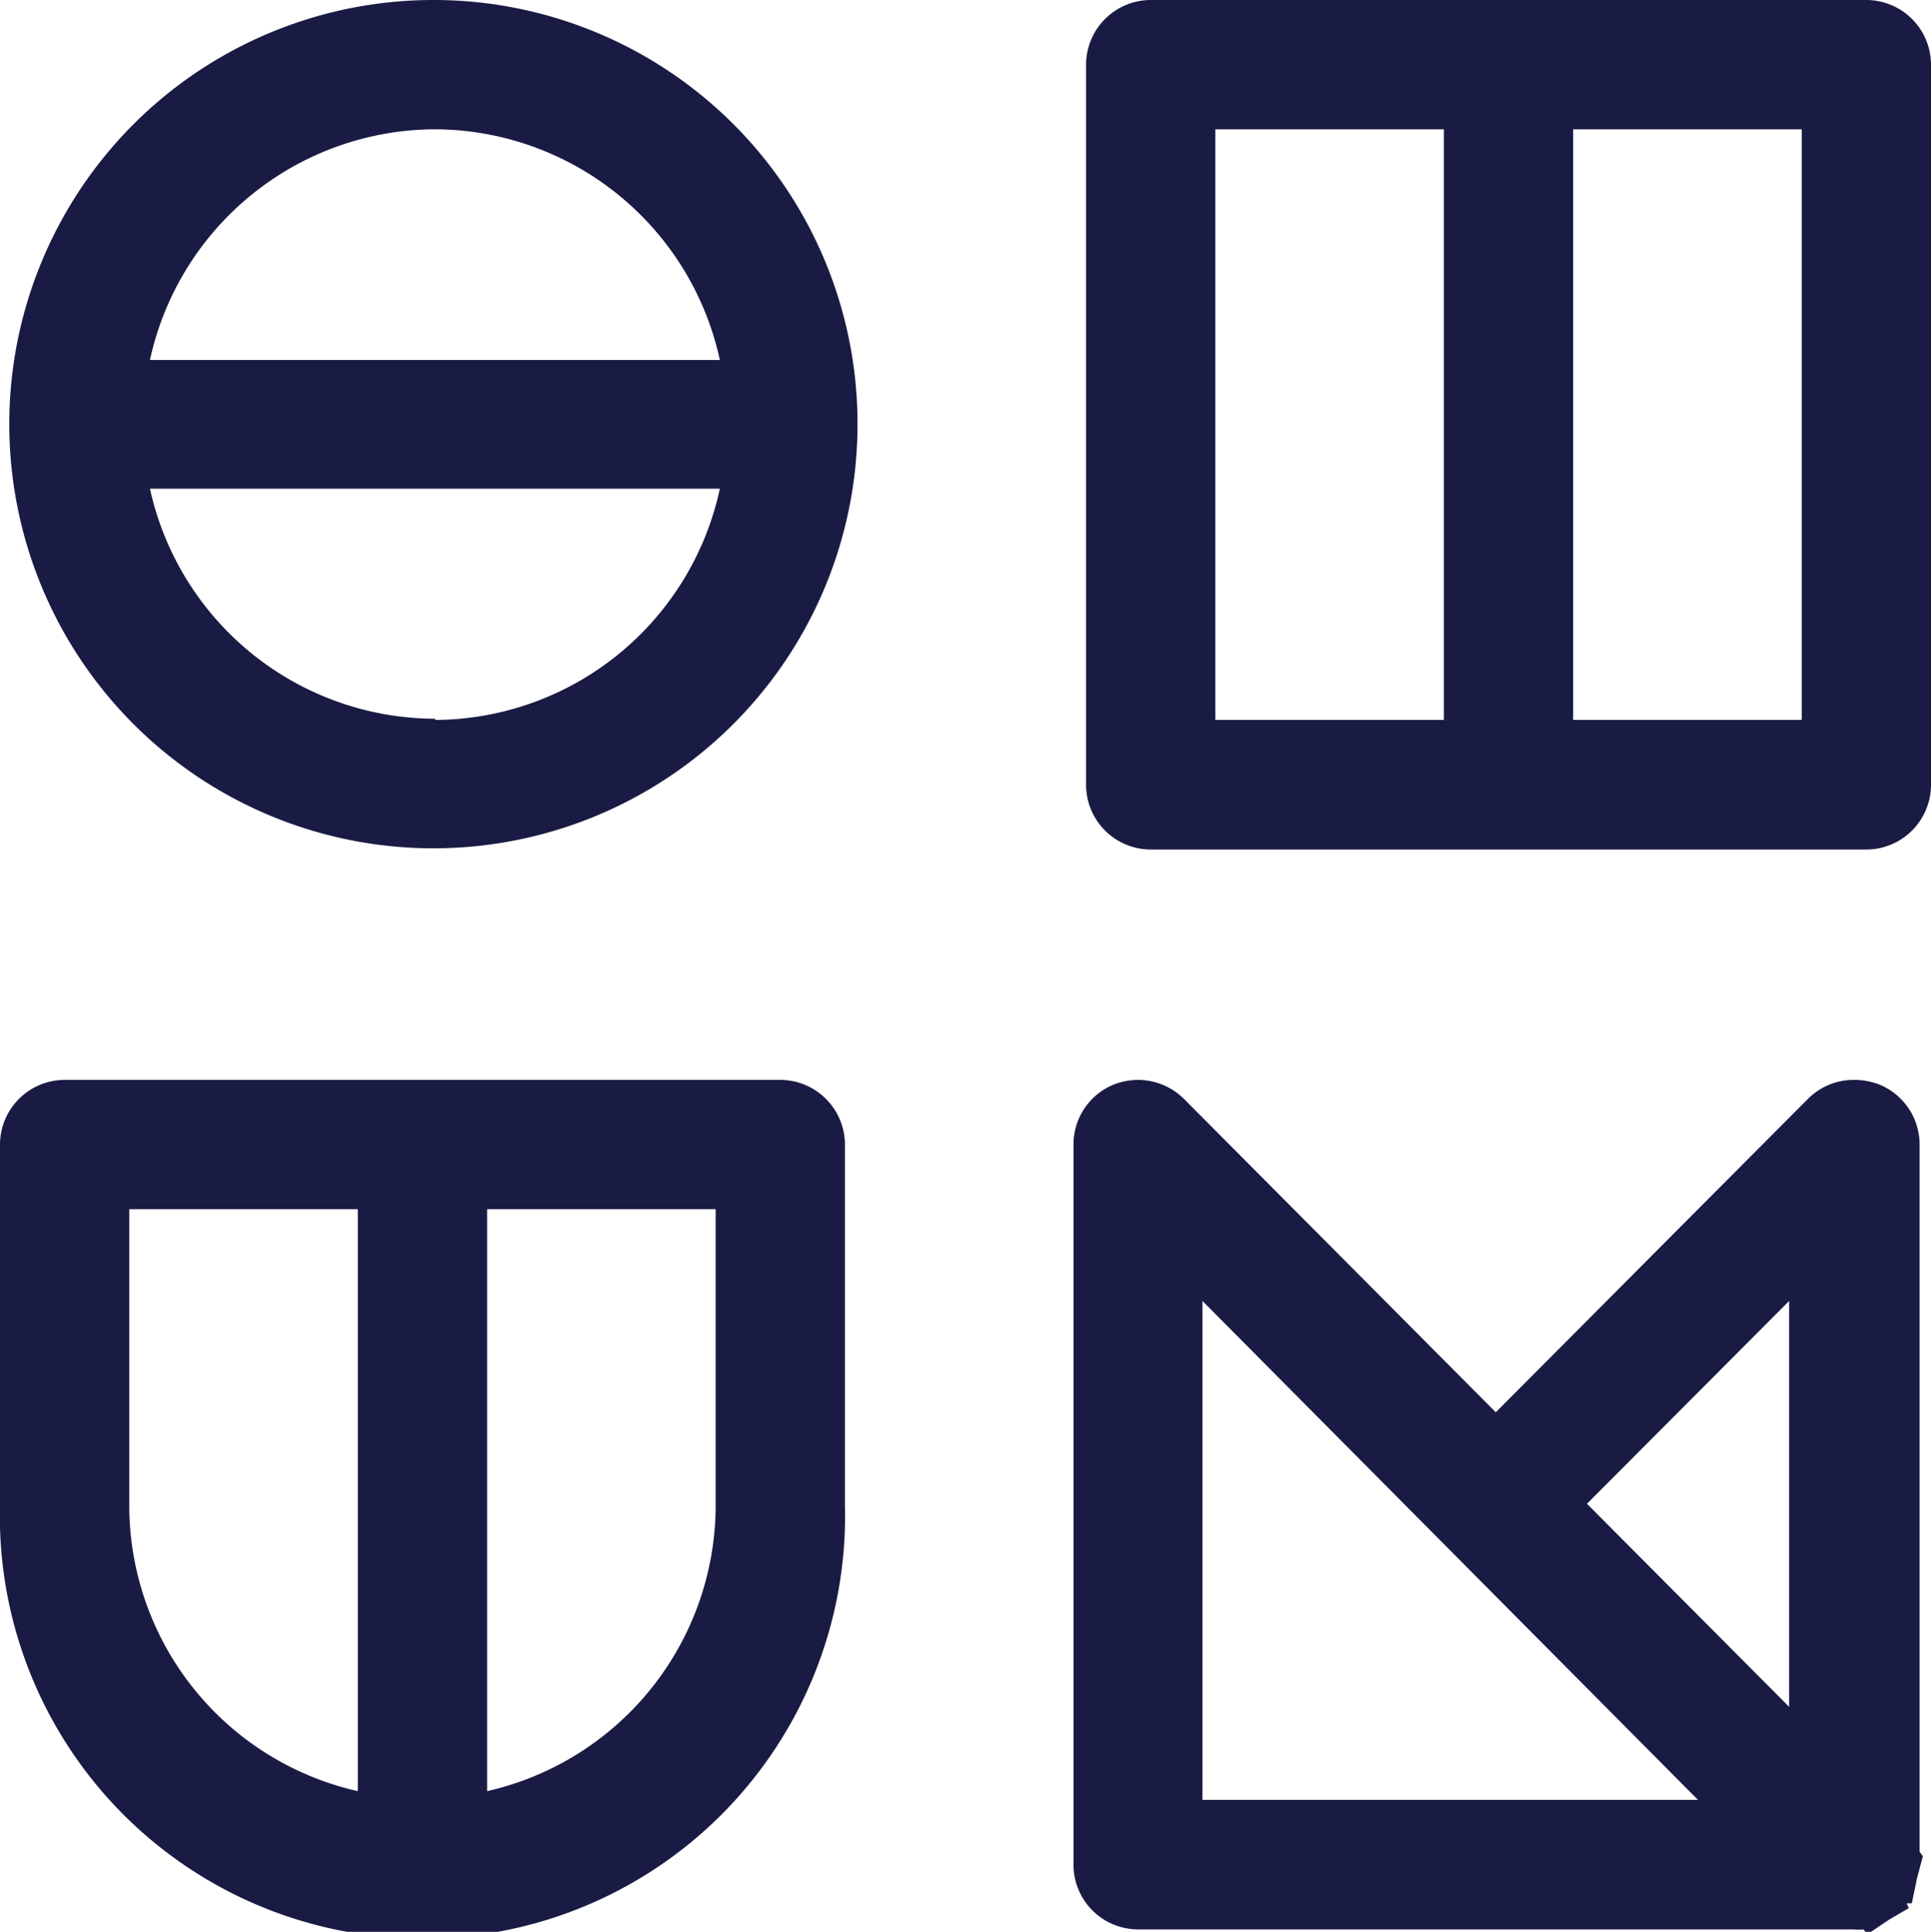 <svg xmlns="http://www.w3.org/2000/svg" viewBox="0 0 64.38 64.4"><defs><style>.cls-1{fill:#1a1b44;}</style></defs><title>Asset 3</title><g id="Layer_2" data-name="Layer 2"><g id="Layer_1-2" data-name="Layer 1"><path class="cls-1" d="M14.51,0A14.14,14.14,0,1,0,28.59,14.13,14.13,14.13,0,0,0,14.51,0Zm0,4.31A9.76,9.76,0,0,1,24,12H5A9.76,9.76,0,0,1,14.51,4.31Zm0,19.65A9.76,9.76,0,0,1,5,16.29H24A9.76,9.76,0,0,1,14.51,24ZM62.22,0H38.36a2.16,2.16,0,0,0-2.15,2.16v24a2.16,2.16,0,0,0,2.15,2.16H62.22a2.16,2.16,0,0,0,2.16-2.16V2.16A2.16,2.16,0,0,0,62.22,0ZM48.14,24H40.52V4.31h7.62Zm11.93,0H52.45V4.31h7.62ZM26,36H2.15A2.16,2.16,0,0,0,0,38.16v12a14.09,14.09,0,1,0,28.17,0v-12A2.16,2.16,0,0,0,26,36ZM11.93,59.71a9.77,9.77,0,0,1-7.62-9.58V40.31h7.62Zm11.93-9.58a9.78,9.78,0,0,1-7.62,9.58V40.31h7.62ZM64,38.16a2.16,2.16,0,0,0-1.33-2A2.3,2.3,0,0,0,61.8,36a2.15,2.15,0,0,0-1.53.64L49.87,47.08,39.47,36.63A2.18,2.18,0,0,0,37.94,36a2.3,2.3,0,0,0-.82.16,2.16,2.16,0,0,0-1.33,2v24a2.16,2.16,0,0,0,2.15,2.16H61.8a1.84,1.84,0,0,0,.33,0l.13.16.73-.49.65-.38-.07-.16h.17l.17-.82v0l.2-.75L64,61.73ZM40.09,60V43.37L56.61,60ZM59.65,56.9l-6.74-6.77,6.74-6.76Z"/></g></g></svg>